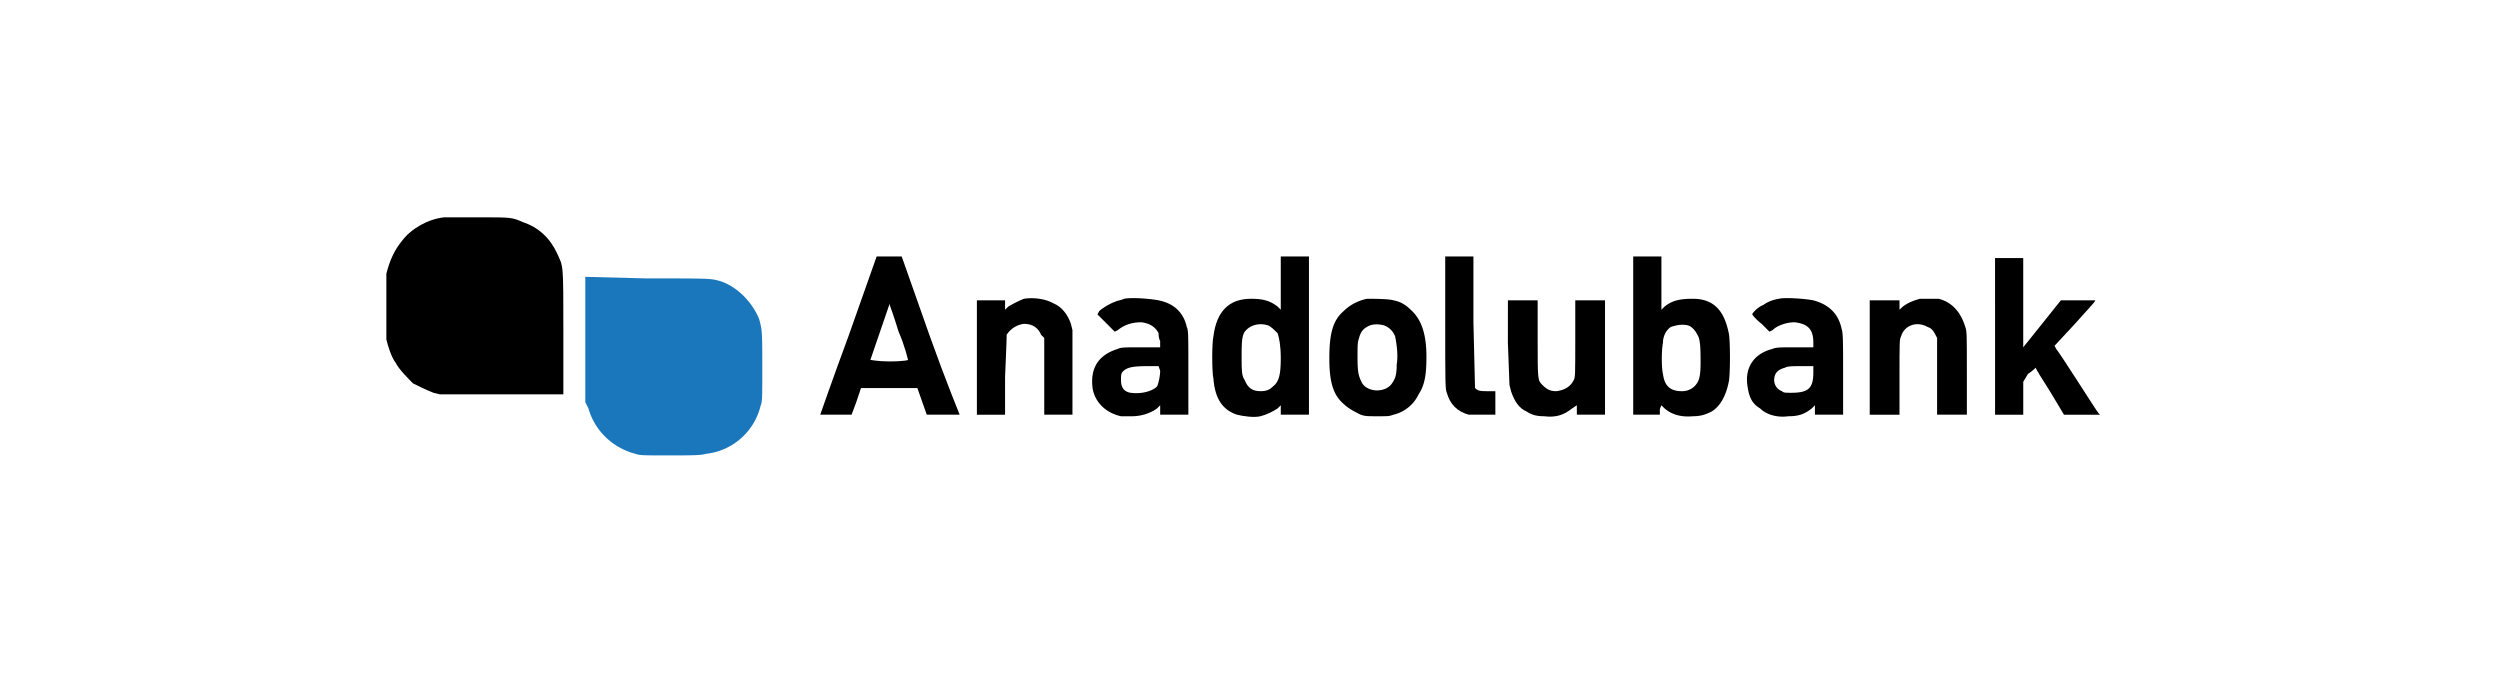 <svg fill="none" height="30" width="110" xmlns="http://www.w3.org/2000/svg">
    <g fill="#000">
        <path d="M21.066 9.562c1.448 0 1.448 0 1.93.207.69.23 1.195.689 1.516 1.378.276.62.276.345.276 3.515v2.688h-5.445l-.275-.069c-.345-.138-.62-.275-.896-.413-.207-.207-.62-.62-.758-.896-.207-.276-.345-.758-.414-1.034v-2.895c.138-.551.345-1.034.69-1.447.413-.552 1.17-.965 1.86-1.034z"/>
        <path clip-rule="evenodd" d="M38.572 11.285H39.675l1.24 3.515c.69 1.93 1.31 3.446 1.31 3.446h-1.448l-.413-1.172h-2.48l-.208.62-.206.552H36.09s.552-1.585 1.24-3.446zm.552 2.068v.069c-.138.413-.827 2.412-.827 2.412s.344.069.827.069c.689 0 .896-.07.827-.07 0 0-.138-.62-.414-1.24-.206-.689-.413-1.24-.413-1.24zM56.974 11.285h.62v6.961h-1.24v-.414l-.138.138c-.206.138-.482.276-.758.345s-.758 0-1.034-.069c-.62-.207-.965-.69-1.033-1.585-.07-.276-.07-1.585 0-1.861.137-1.103.689-1.654 1.654-1.654.482 0 .827.069 1.171.344l.138.138v-2.343zm-2.205 3.308c-.138.207-.138.552-.138 1.103 0 .62 0 .827.138 1.034.138.344.345.482.69.482.275 0 .413-.069.55-.206.276-.207.345-.552.345-1.241 0-.551-.069-.896-.138-1.103-.138-.138-.275-.276-.413-.344-.414-.138-.827 0-1.034.275z" fill-rule="evenodd"/>
        <path d="M63.59 11.285h1.241v2.895c.07 2.757.07 2.826.07 2.894.137.138.275.138.55.138h.345v1.034h-1.172c-.505-.138-.826-.46-.964-.965-.07-.138-.07-.482-.07-3.101z"/>
        <path clip-rule="evenodd" d="M71.861 11.285h1.241v2.343l.138-.138c.345-.275.69-.344 1.24-.344.896 0 1.379.482 1.586 1.516.069.276.069 1.861 0 2.137-.138.689-.414 1.102-.758 1.31-.276.137-.483.206-.828.206-.505.046-.919-.069-1.24-.345l-.138-.138s-.069.138-.069.207v.207h-1.172zm1.654 3.102c-.206.137-.344.413-.344.689-.069.344-.069 1.102 0 1.378.069.551.344.758.827.758a.783.783 0 0 0 .551-.207c.207-.206.276-.413.276-1.033 0-.552 0-1.034-.138-1.24-.069-.139-.207-.346-.413-.414-.276-.07-.552 0-.758.068z" fill-rule="evenodd"/>
        <path d="M87.782 11.354h1.24v3.928l.828-1.033.827-1.034h1.516c0 .069-.413.482-.896 1.034l-.896.964.07.138c.137.138 1.791 2.757 1.86 2.826l.069.07h-1.585l-.62-1.035c-.345-.551-.62-.965-.62-1.034 0 0-.139.138-.345.276l-.207.345v1.448h-1.24V14.8z"/>
    </g>
    <path d="m25.753 12.181 2.688.069c2.964 0 2.826 0 3.308.138.758.275 1.379.965 1.654 1.654.138.482.138.62.138 2.205 0 1.172 0 1.448-.069 1.585a2.787 2.787 0 0 1-2.412 2.137c-.207.069-.69.069-1.585.069-1.24 0-1.31 0-1.516-.069-1.034-.276-1.792-1.034-2.068-1.999l-.138-.275v-2.757z" fill="#1b77bc"/>
    <path d="M46.36 13.353c.345.138.62.482.759.896l.069.275v3.722h-1.241V14.87l-.138-.138c-.138-.322-.39-.482-.758-.482a1.055 1.055 0 0 0-.758.482c0 .138 0 .207-.07 1.861v1.654h-1.24v-5.031h1.24v.413l.139-.137c.23-.138.46-.253.689-.345.413-.069.965 0 1.31.207z" fill="#000"/>
    <path clip-rule="evenodd" d="M50.978 13.215c.69.138 1.103.551 1.24 1.172.07.137.07.344.07 1.998v1.861h-1.24v-.414l-.139.138c-.275.207-.689.345-1.102.345h-.483c-.62-.138-1.103-.551-1.24-1.172-.138-.896.206-1.516 1.102-1.792.138-.069.276-.069 1.034-.069h.827v-.275c-.069-.138-.069-.276-.069-.345-.138-.276-.39-.436-.758-.482-.413 0-.758.115-1.034.344l-.138.07-.344-.345-.414-.414.07-.138c.137-.138.482-.344.688-.413.138-.07.276-.07.414-.138.345-.069 1.172 0 1.516.069zm0 2.895h-.482c-.69 0-.827.068-.965.137-.207.138-.207.207-.207.483 0 .321.138.505.414.551.482.07.965-.069 1.171-.276.07-.137.138-.482.138-.689zM61.316 13.215c.345.069.552.207.827.482.414.414.62 1.034.62 1.999 0 .758-.068 1.24-.344 1.654a1.638 1.638 0 0 1-1.103.896c-.206.069-.206.069-.689.069-.482 0-.551 0-.758-.069-.276-.138-.551-.276-.758-.482-.482-.414-.62-1.034-.62-2 0-1.033.137-1.653.62-2.067.276-.275.62-.46 1.034-.551.207 0 .965 0 1.171.069zm-1.171 1.172c-.138.068-.276.206-.345.482-.069.207-.069.276-.069.896 0 .69.07.827.207 1.103.276.413 1.034.413 1.31 0 .137-.207.206-.345.206-.827.07-.414 0-.896-.069-1.241a.832.832 0 0 0-.482-.482c-.276-.07-.551-.07-.758.068zM79.787 13.215c.69.184 1.103.597 1.241 1.24.069.207.069.552.069 2.068v1.723h-1.24v-.414l-.138.138c-.345.276-.62.345-1.034.345-.483.069-.965-.069-1.24-.345-.346-.206-.483-.482-.552-.965-.138-.827.275-1.447 1.102-1.654.138-.069.345-.069.965-.069h.827v-.206c0-.552-.206-.827-.827-.896-.344 0-.758.138-.965.344l-.137.07-.345-.345c-.276-.207-.414-.414-.414-.414 0-.069.276-.345.483-.413.184-.138.413-.23.69-.276.275-.069 1.17 0 1.515.069zm0 2.895h-.551c-.276 0-.62 0-.69.068-.275.07-.482.207-.482.552 0 .207.138.413.345.482.069.07.138.07.413.07.759 0 .965-.208.965-.897z" fill="#000" fill-rule="evenodd"/>
    <path d="M85.301 13.146c.552.138.965.551 1.172 1.24.069.207.069.276.069 2.068v1.792h-1.31V14.87c-.138-.276-.207-.414-.413-.482-.483-.276-1.034-.07-1.172.413-.069.138-.069.207-.069 1.792v1.654h-1.31v-5.031h1.31v.413l.069-.069c.207-.206.551-.344.827-.413zM66.348 13.215h1.309v1.654c0 1.86 0 1.86.207 2.068.207.206.345.275.62.275.368-.046.62-.207.758-.482.07-.138.07-.207.07-1.861v-1.654h1.309v5.031h-1.24v-.414l-.207.138c-.345.276-.69.414-1.241.345-.345 0-.552-.069-.758-.207-.345-.138-.552-.482-.69-.896l-.068-.275-.07-1.861z" fill="#000"/>
</svg>
